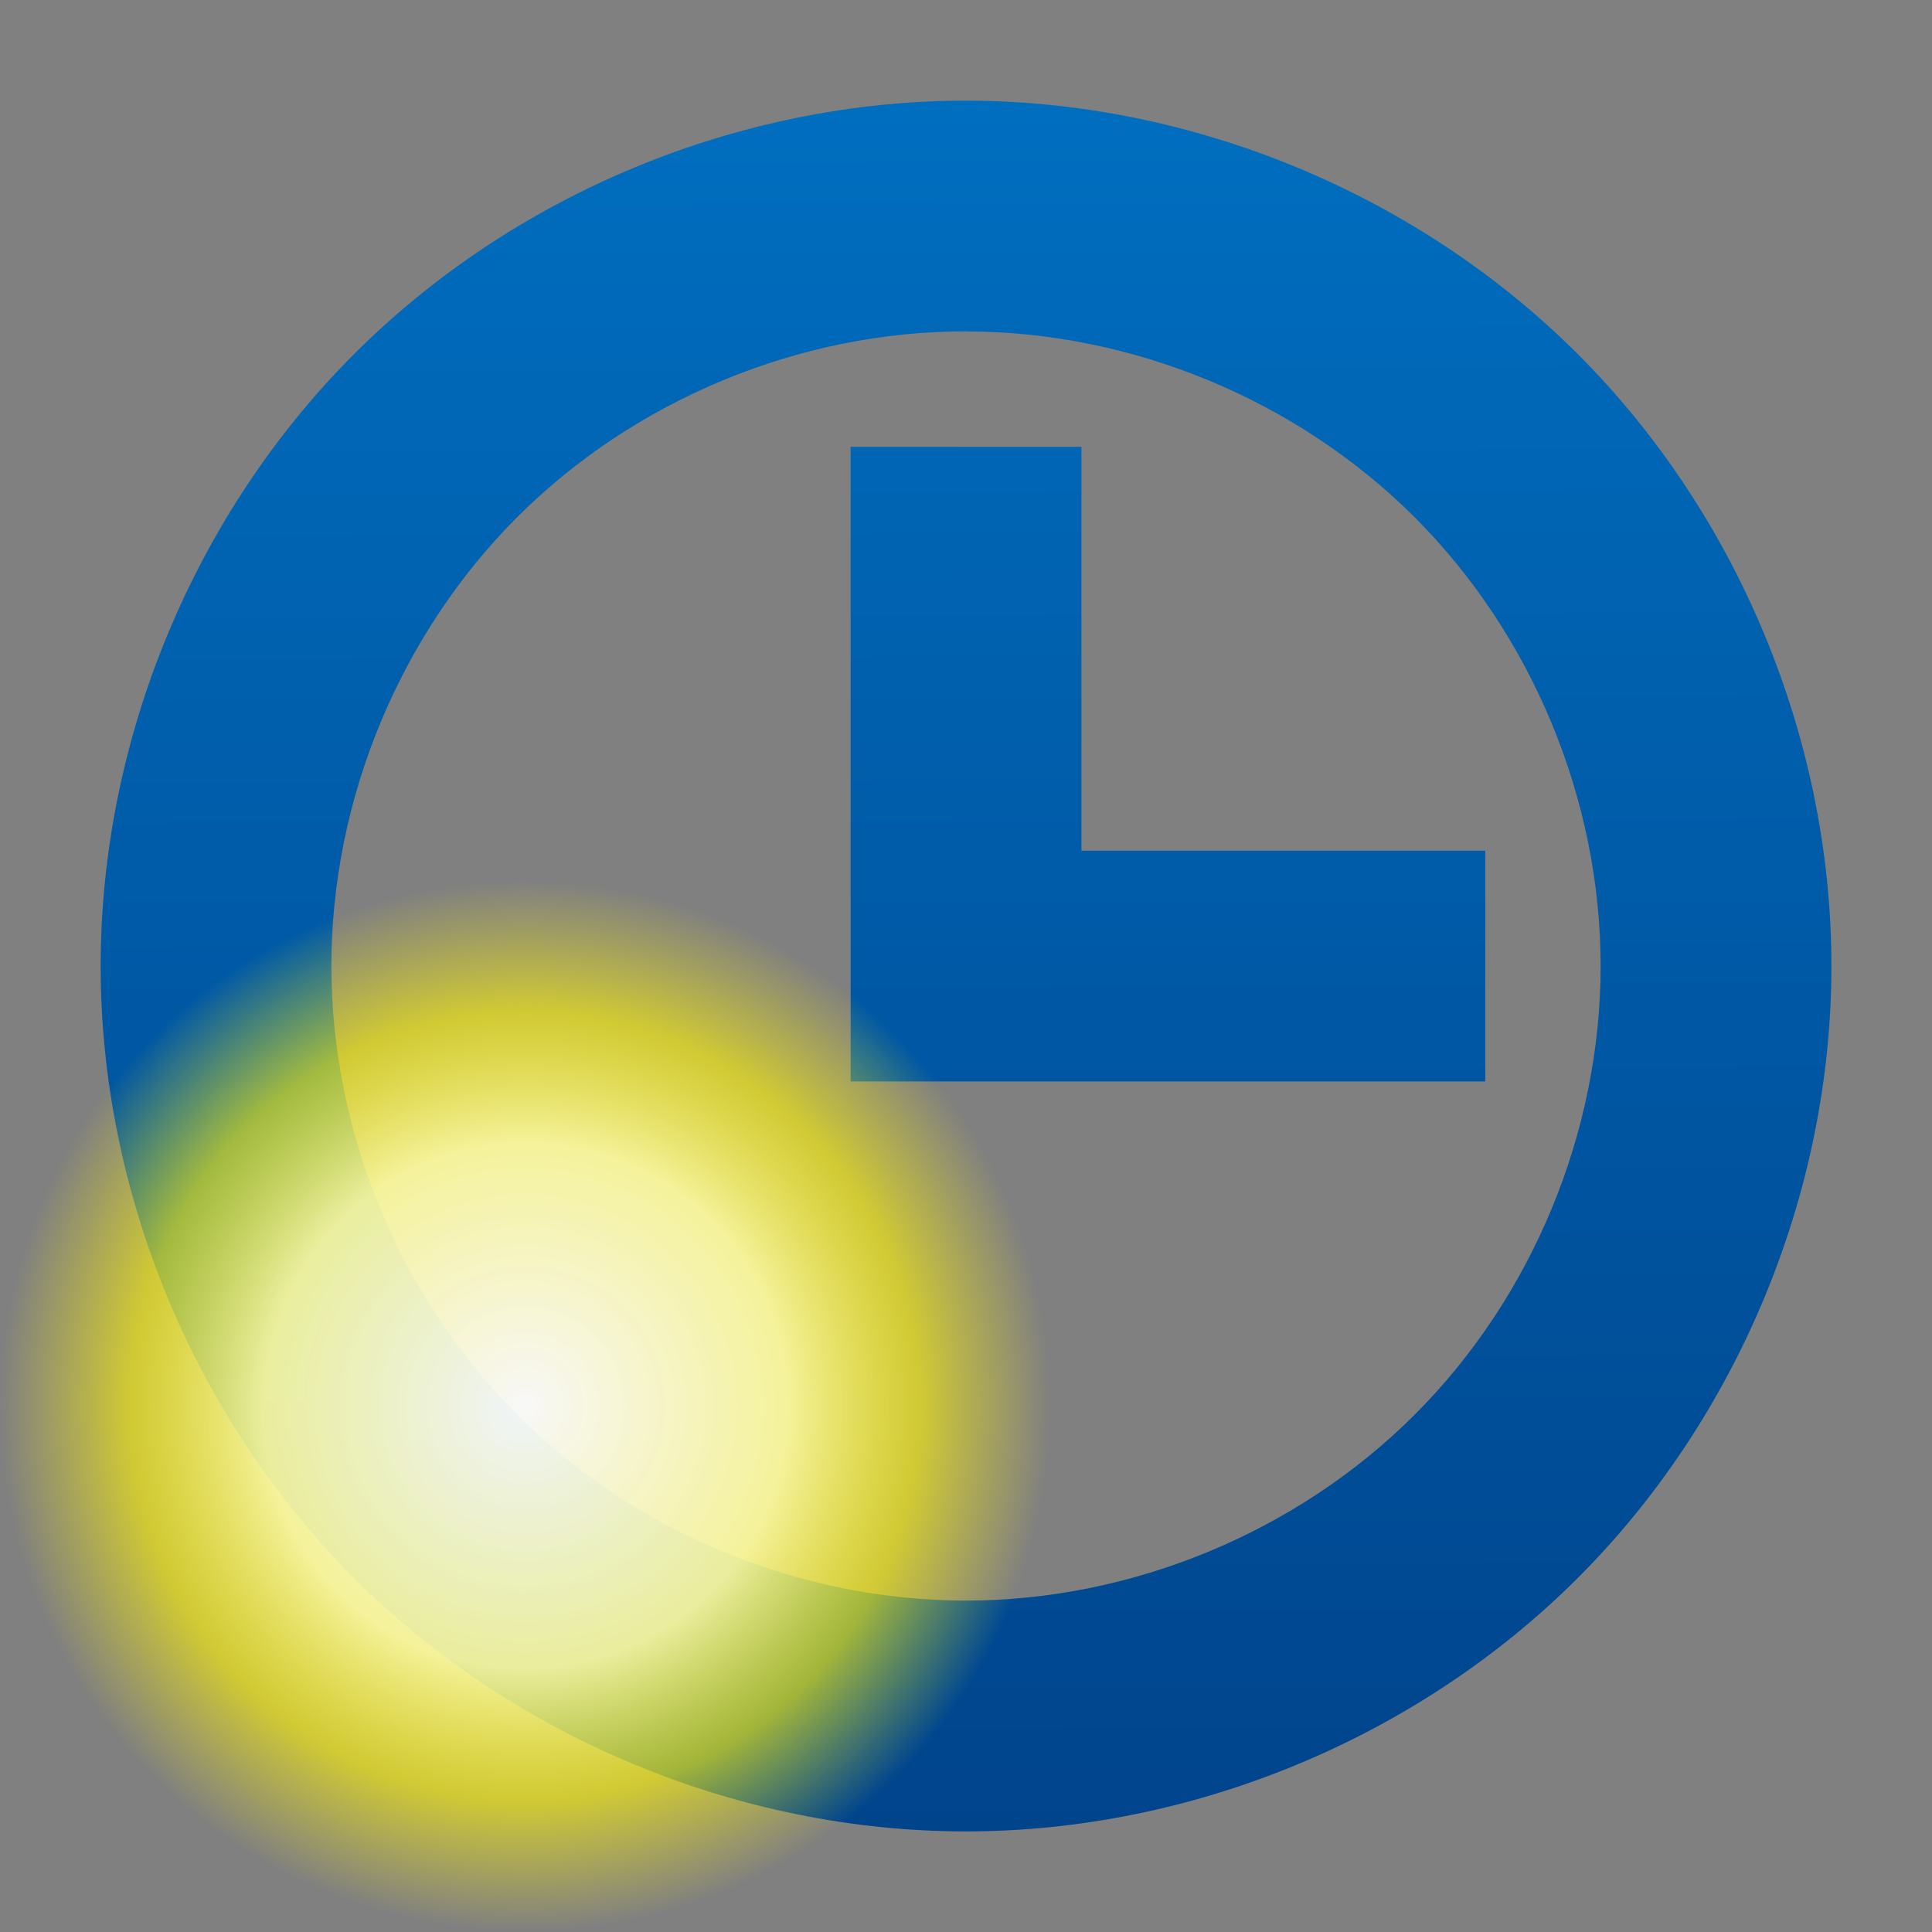 <svg width="48" version="1.1" xmlns="http://www.w3.org/2000/svg" height="48" xmlns:xlink="http://www.w3.org/1999/xlink">
<rect width="100%" height="100%" fill="#808080" stroke="none"/>
<defs id="defs3815">
<linearGradient xlink:href="#linearGradient3755" id="linearGradient3761" y1="559.576" x1="402.877" y2="516.577" x2="402.75" gradientUnits="userSpaceOnUse"/>
<linearGradient id="linearGradient7473">
<stop offset="0" style="stop-color:#fff" id="stop7475"/>
<stop offset="0.5" style="stop-color:#fffc9d;stop-opacity:.973" id="stop7481"/>
<stop offset="0.75" style="stop-color:#fff409;stop-opacity:.677" id="stop7483"/>
<stop offset="1" style="stop-color:#fff409;stop-opacity:0" id="stop7477"/>
</linearGradient>
<linearGradient id="linearGradient3755">
<stop offset="0" style="stop-color:#00448c" id="stop3757"/>
<stop offset="1" style="stop-color:#006ebf" id="stop3759"/>
</linearGradient>
<radialGradient fx="27.931" fy="18.125" cx="27.931" cy="18.125" gradientTransform="matrix(1.42,0,0,1.42,-26.616,9.198)" r="9.192" id="radialGradient4130-6" xlink:href="#linearGradient7473" gradientUnits="userSpaceOnUse"/>
</defs>
<g id="layer1" transform="translate(-378.857,-514.076)">
<path style="fill:url(#linearGradient3761);fill-rule:evenodd;stroke:none" id="path3272" d="m 402.849,516.577 c -5.629,0 -11.221,2.319 -15.198,6.299 -3.977,3.98 -6.293,9.573 -6.293,15.201 0,5.628 2.316,11.221 6.293,15.201 3.977,3.98 9.569,6.298 15.198,6.299 5.629,0 11.224,-2.316 15.207,-6.296 3.982,-3.98 6.302,-9.575 6.302,-15.204 0,-5.629 -2.319,-11.224 -6.302,-15.204 -3.982,-3.98 -9.578,-6.296 -15.207,-6.296 z  m 0,5.733 c 4.128,-0 8.233,1.698 11.153,4.616 2.92,2.919 4.622,7.022 4.622,11.15 0,4.128 -1.701,8.232 -4.622,11.15 -2.921,2.919 -7.025,4.617 -11.153,4.616 -4.128,-0 -8.228,-1.7 -11.145,-4.619 -2.917,-2.919 -4.614,-7.02 -4.614,-11.148 0,-4.127 1.697,-8.229 4.614,-11.148 2.917,-2.919 7.017,-4.619 11.145,-4.619 z  m -2.858,2.867 0,15.767 2.867,0 2.867,0 10.033,0 0,-5.733 -10.033,0 0,-10.033 -5.733,0 z "/>
</g>
<circle cx="13.057" cy="34.943" style="opacity:.941;fill:url(#radialGradient4130-6);stroke:none;stroke-linejoin:round;stroke-linecap:round" r="13.057" id="path6598-7"/>
</svg>
